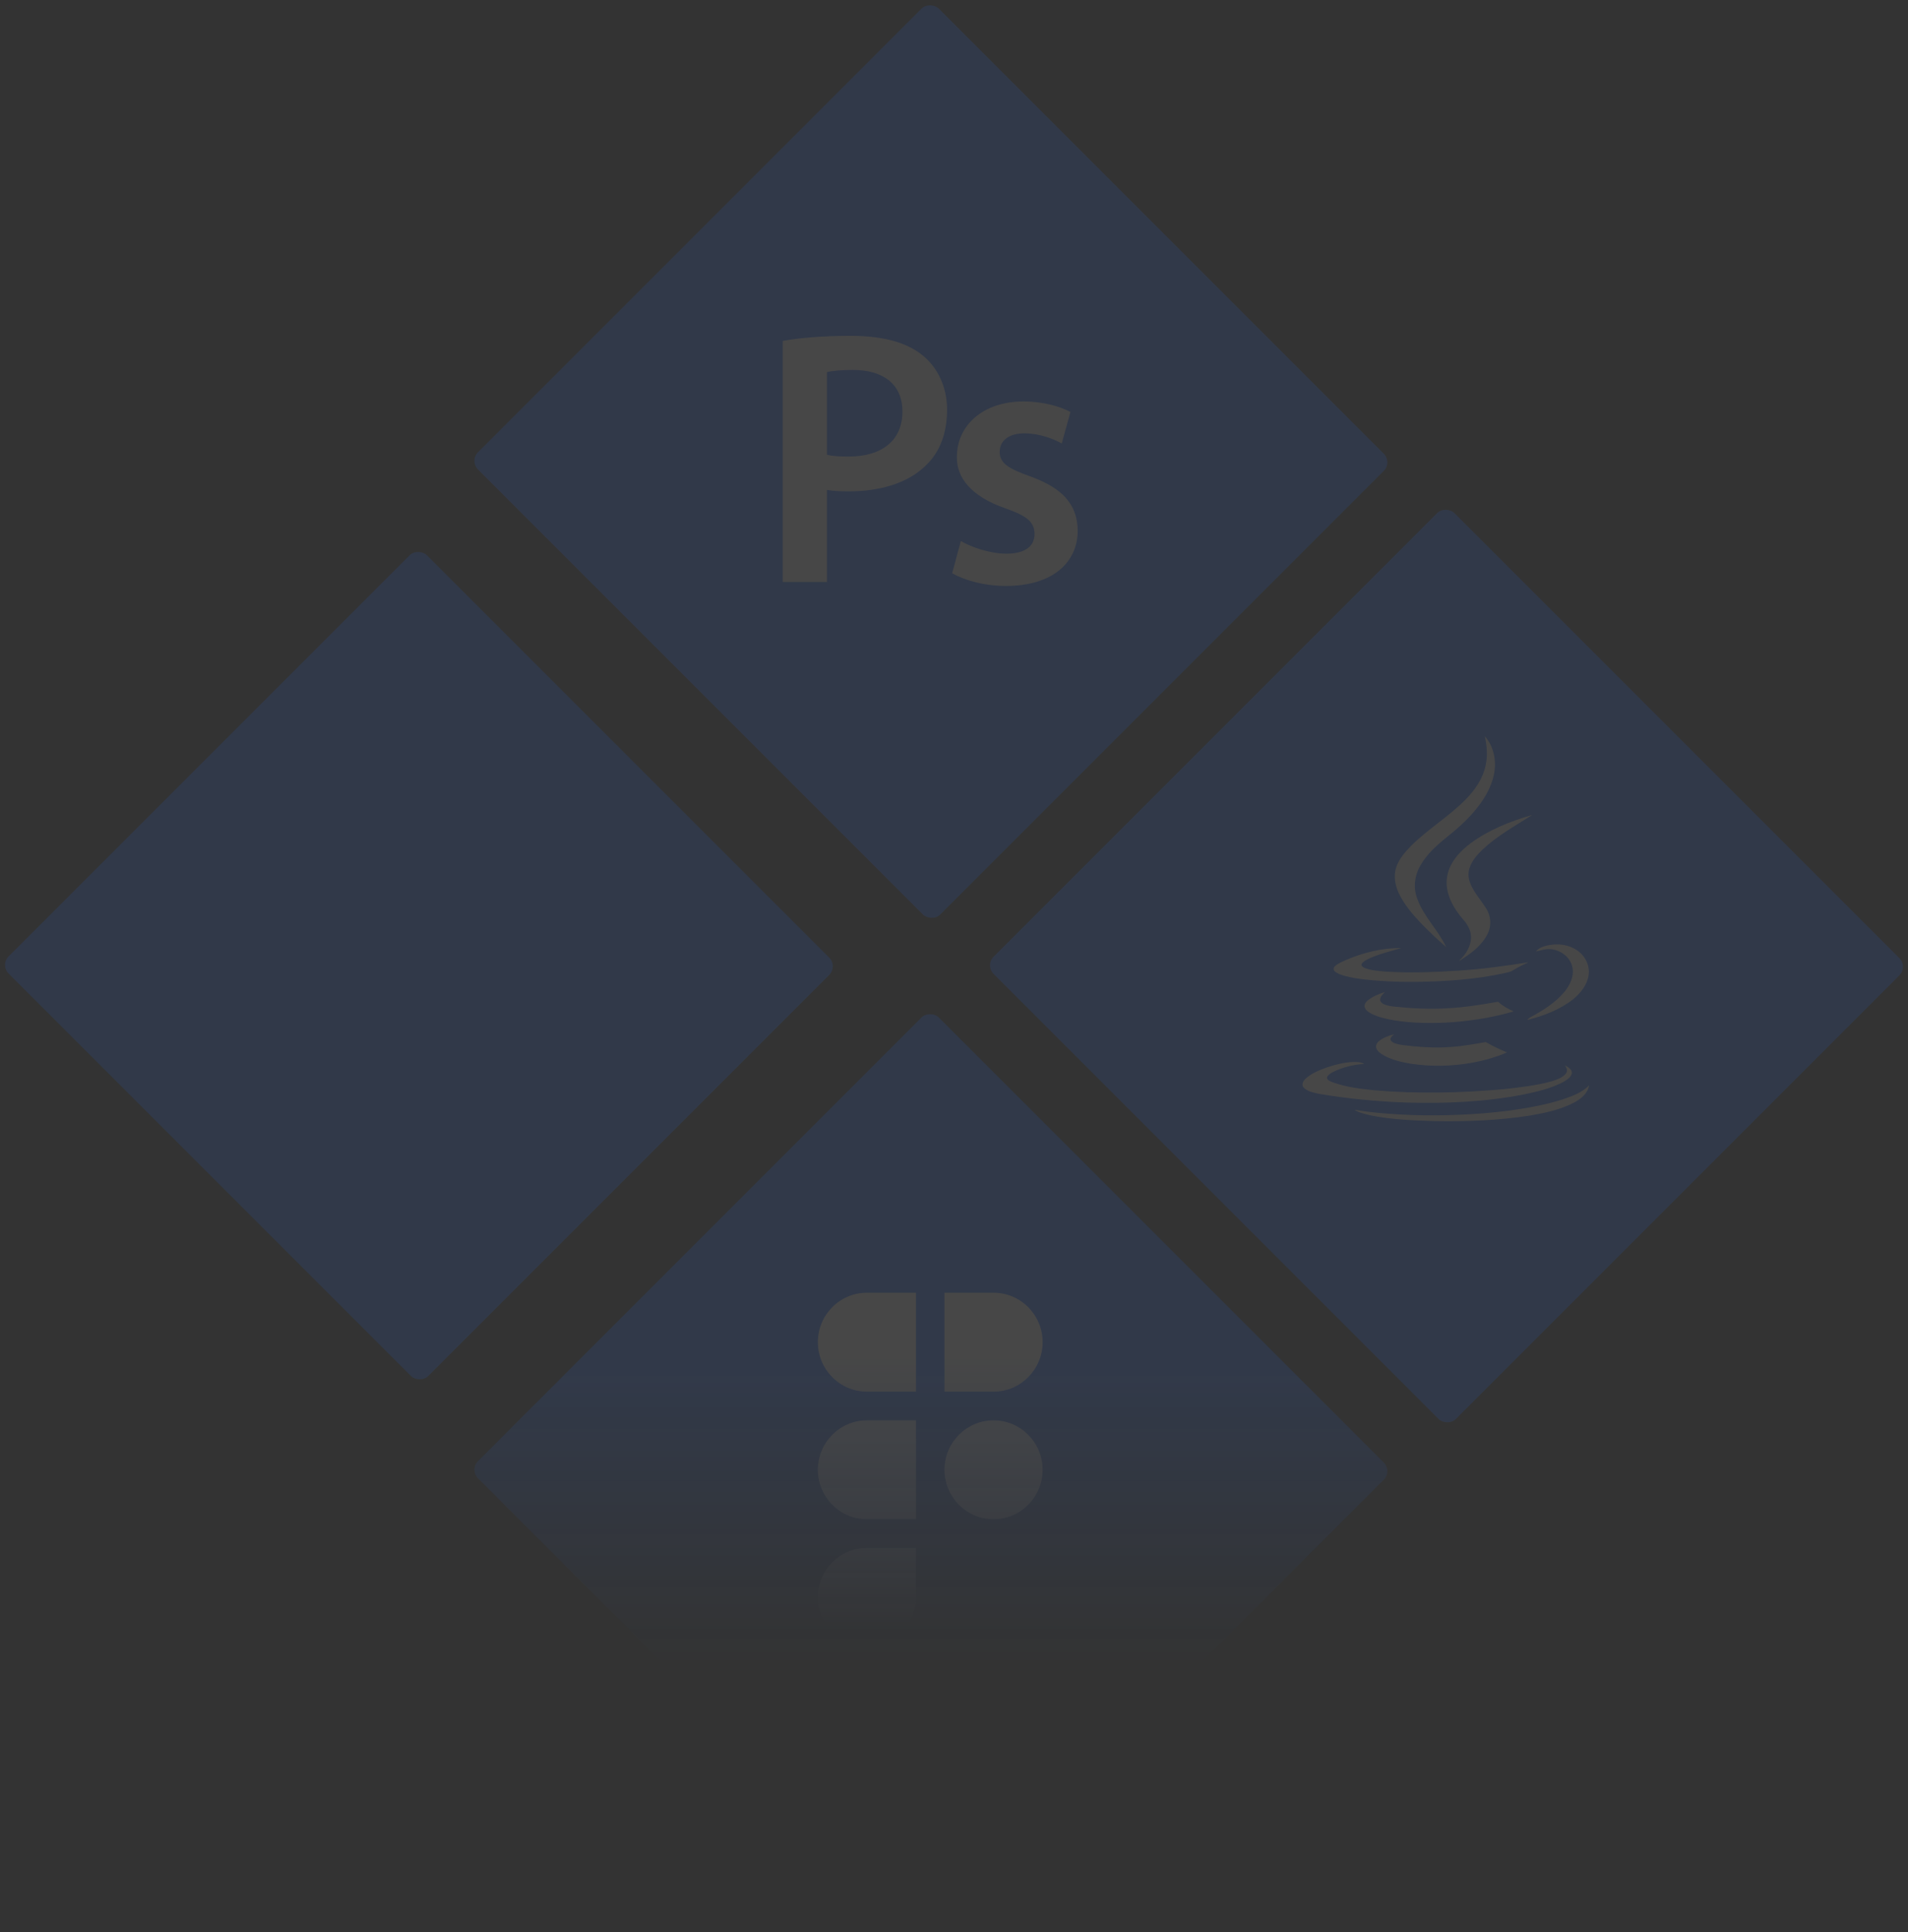 <svg width="1571" height="1590.494" viewBox="0 0 1571 1590.49" fill="none" xmlns="http://www.w3.org/2000/svg" xmlns:xlink="http://www.w3.org/1999/xlink">
	<rect x="0" y="0" width="1571" height="1590.49" fill="#333333" stroke="none"/>
	<desc>
			Created with Pixso.
	</desc>
	<defs>
		<linearGradient id="paint_linear_88_895_0" x1="712.233" y1="1420.879" x2="541.113" y2="1591.999" gradientUnits="userSpaceOnUse">
			<stop stop-color="#226DFF"/>
			<stop offset="1" stop-color="#226DFF" stop-opacity="0"/>
		</linearGradient>
		<linearGradient id="paint_linear_88_898_0" x1="766" y1="1110.746" x2="766" y2="1338.746" gradientUnits="userSpaceOnUse">
			<stop stop-color="#F0F0F0"/>
			<stop offset="1" stop-color="#F0F0F0" stop-opacity="0"/>
		</linearGradient>
	</defs>
	<g opacity="0.11">
		<rect id="Rectangle 75" y="794.402" rx="10" width="487.058" height="488.581" transform="rotate(-45 0 794.402)" fill="#226DFF" fill-opacity="1"/>
		<rect id="Rectangle 75" x="811.019" y="794.683" rx="10" width="536.549" height="538.227" transform="rotate(-45 811.019 794.683)" fill="#226DFF" fill-opacity="1"/>
		<path id="Java / Icon" d="M1151.61 735.036C1148.65 728.551 1147.32 720.987 1149.58 714.115C1151.84 707.09 1156.9 701.455 1161.96 696.204C1176.04 682.23 1193.39 671.963 1207.17 657.759C1214.79 649.961 1221.09 640.62 1223.27 629.888C1225.06 622.014 1224.21 613.908 1222.57 606.11C1229.89 614.371 1232.3 626.183 1230.2 636.837C1227.94 648.802 1221.25 659.378 1213.39 668.488C1207.09 675.823 1199.85 682.308 1192.3 688.331C1183.51 695.356 1174.87 702.921 1169.35 712.803C1164.68 720.831 1163.59 730.712 1166.78 739.437C1171.99 754.413 1184.13 765.53 1190.75 779.657C1183.43 773.249 1176.27 766.61 1169.58 759.586C1162.58 752.174 1155.96 744.301 1151.61 735.036ZM1191.29 723.301C1189.97 735.576 1196.43 747.156 1204.13 756.266C1207.86 760.357 1211.06 765.375 1211.21 771.089C1211.37 778.729 1207.01 785.834 1201.4 790.85C1202.73 790.698 1203.66 789.538 1204.75 788.921C1213.16 783.594 1221.25 776.877 1225.37 767.693C1228.1 761.439 1227.47 754.027 1223.9 748.236C1219.69 741.442 1214.17 735.42 1210.9 728.01C1209.11 723.842 1208.49 718.979 1209.97 714.578C1211.91 708.634 1216.11 703.77 1220.55 699.524C1232.76 688.022 1247.55 679.836 1261.71 670.882C1243.81 675.977 1226.15 683.003 1211.06 694.043C1201.48 701.146 1192.61 711.026 1191.29 723.301ZM1276.34 781.356C1284.83 781.82 1293.15 787.995 1294.71 796.488C1296.19 803.822 1292.61 811.078 1288.02 816.636C1280.47 825.591 1270.27 832 1260 837.481C1258.99 838.096 1258.13 838.869 1257.36 839.719C1270.9 836.321 1284.43 831.229 1295.41 822.504C1301.47 817.486 1306.84 810.844 1308.01 802.893C1309.1 796.023 1306.22 788.92 1301.09 784.366C1294.86 778.729 1286.07 776.646 1277.82 777.728C1273.07 778.345 1267.86 779.348 1264.59 783.285C1268.49 782.516 1272.3 780.97 1276.34 781.356ZM1107.41 803.433C1117.6 806.136 1128.11 806.908 1138.53 807.604C1147.87 808.221 1157.21 808.376 1166.63 808.298C1190.9 807.915 1215.34 806.291 1239.15 801.042C1241.4 800.502 1243.89 800.116 1245.92 798.727C1249.89 796.178 1254.24 794.17 1258.52 792.163C1239.15 795.251 1219.69 797.878 1200.08 799.113C1180.24 800.348 1160.24 801.12 1140.32 799.808C1134.64 799.269 1128.81 798.958 1123.51 796.795C1122.27 796.255 1120.56 795.177 1121.18 793.553C1122.35 791.468 1124.68 790.466 1126.7 789.385C1135.26 785.371 1144.6 783.133 1153.71 780.508C1138.06 780.274 1122.5 784.211 1108.19 790.311C1104.99 791.856 1101.42 793.09 1098.85 795.716C1097.83 796.794 1097.83 798.651 1099 799.575C1101.34 801.659 1104.45 802.585 1107.41 803.433ZM1233.47 824.666C1219.85 827.059 1206.15 829.3 1192.38 829.993C1177.28 830.996 1162.19 830.146 1147.25 828.603C1144.37 828.216 1141.49 827.754 1138.92 826.442C1137.6 825.669 1136.28 824.436 1136.35 822.812C1136.51 820.265 1138.69 818.49 1140.24 816.637C1135.42 818.335 1130.6 820.109 1126.55 823.278C1124.84 824.59 1123.13 826.673 1123.59 828.989C1124.29 831.691 1126.94 833.312 1129.27 834.546C1135.03 837.482 1141.49 838.792 1147.79 839.951C1163.74 842.5 1180.01 842.578 1196.04 841.494C1213 840.182 1229.89 837.404 1246.31 832.617C1241.64 830.534 1237.2 828.138 1233.47 824.666ZM1147.95 851.379C1143.59 852.613 1139.15 854.082 1135.58 856.935C1133.78 858.324 1132.38 860.72 1133.24 862.959C1134.33 865.814 1137.06 867.516 1139.62 868.978C1146.31 872.609 1153.86 874.305 1161.25 875.62C1177.99 878.242 1195.18 877.857 1211.83 874.925C1221.72 873.071 1231.6 870.446 1240.78 866.356C1234.79 863.885 1228.95 861.105 1223.35 857.864C1213.62 859.562 1203.82 861.339 1193.86 861.956C1180.71 862.959 1167.4 861.878 1154.25 860.258C1151.14 859.562 1147.25 859.254 1145.15 856.551C1144.06 854.311 1146.55 852.689 1147.95 851.379ZM1254.4 901.017C1265.29 898.781 1276.27 896.229 1286.23 891.213C1289.34 889.435 1293.15 887.505 1294.16 883.801C1294.71 880.25 1290.97 878.397 1288.33 876.929C1289.96 878.786 1291.05 881.486 1289.41 883.646C1286.69 887.276 1282.02 888.665 1277.9 890.055C1264.98 893.683 1251.6 895.15 1238.29 896.618C1203.04 899.782 1167.56 900.555 1132.31 897.621C1120.48 896.385 1108.42 895.073 1097.13 890.905C1095.35 890.132 1092.62 889.359 1092.62 886.965C1093.32 884.885 1095.35 883.723 1097.13 882.72C1105.23 878.629 1114.25 876.389 1123.28 875.85C1120.64 874.305 1117.52 874.151 1114.49 874.229C1106.94 874.46 1099.55 876.389 1092.39 878.786C1086.24 881.021 1079.94 883.493 1075.04 887.972C1073.09 889.668 1071.3 892.91 1073.32 895.228C1076.44 898.548 1081.26 899.396 1085.54 900.399C1109.51 904.492 1133.78 906.805 1158.06 907.655C1190.28 908.584 1222.73 907.194 1254.4 901.017ZM1286.3 905.187C1271.67 909.819 1256.5 912.365 1241.4 914.451C1215.34 917.692 1189.03 918.696 1162.81 917.926C1146.86 917.309 1130.91 916.228 1115.19 913.6C1118.84 916.071 1123.36 916.842 1127.56 918.001C1145.23 921.708 1163.36 922.402 1181.33 922.942C1207.71 923.406 1234.09 922.402 1260.08 918.31C1272.38 916.152 1284.75 913.525 1295.79 907.812C1301.56 904.801 1307.39 900.167 1308.4 893.452C1302.57 899.626 1294.16 902.484 1286.3 905.187Z" fill="#F0F0F0" fill-opacity="1" fill-rule="nonzero"/>
		<rect id="Rectangle 75" x="386.48" y="379.397" rx="10" width="536.549" height="538.227" transform="rotate(-45 386.48 379.397)" fill="#226DFF" fill-opacity="1"/>
		<path id="Photoshop / Icon" d="M644.453 280.66C657.601 278.269 675.828 276.481 700.623 276.481C727.516 276.481 747.234 282.149 760.085 292.89C772.036 302.739 779.807 318.552 779.807 337.351C779.807 356.448 773.832 372.264 762.478 383.007C747.838 397.627 724.83 404.491 698.836 404.491C691.963 404.491 685.687 404.193 680.905 403.296L680.905 479.09L644.453 479.09L644.453 280.66ZM680.905 374.356C685.389 375.551 691.366 375.846 698.836 375.846C726.322 375.846 743.054 362.42 743.054 338.844C743.054 316.466 727.516 304.528 702.118 304.528C691.963 304.528 684.792 305.425 680.905 306.322L680.905 374.356ZM787.857 376.144C787.857 350.482 809.074 330.488 842.84 330.488C858.972 330.488 873.018 334.667 881.38 339.143L874.212 365.102C867.936 361.52 856.28 356.749 843.437 356.749C830.292 356.749 823.118 363.017 823.118 371.962C823.118 381.219 829.99 385.692 848.516 392.257C874.809 401.806 887.055 415.235 887.36 436.715C887.36 462.974 866.743 482.374 828.194 482.374C810.567 482.374 794.729 477.895 783.978 471.929L791.146 445.373C799.513 450.448 815.35 455.812 828.498 455.812C844.633 455.812 851.798 449.25 851.798 439.705C851.798 429.855 845.826 424.78 827.901 418.513C799.513 408.669 787.562 393.148 787.857 376.144Z" fill="#F0F0F0" fill-opacity="1" fill-rule="evenodd"/>
		<rect id="Rectangle 75" x="386.48" y="1209.91" rx="10" width="536.549" height="538.227" transform="rotate(-45 386.48 1209.91)" fill="url(#paint_linear_88_895_0)" fill-opacity="1"/>
		<path id="Figma / Icon" d="M713.806 1169.26C691.491 1169.26 673.403 1187.48 673.403 1209.96C673.403 1232.44 691.492 1250.67 713.806 1250.67L754.209 1250.67L754.209 1210.78C754.206 1210.51 754.205 1210.24 754.205 1209.96C754.205 1209.69 754.206 1209.42 754.209 1209.14L754.209 1169.26L713.806 1169.26ZM754.209 1145.63L713.806 1145.63C691.492 1145.63 673.403 1127.41 673.403 1104.93C673.403 1082.45 691.492 1064.22 713.806 1064.22L754.209 1064.22L754.209 1145.63ZM777.669 1064.22L777.669 1145.63L818.063 1145.63C840.377 1145.63 858.472 1127.41 858.472 1104.93C858.472 1082.45 840.383 1064.22 818.068 1064.22L777.669 1064.22ZM818.065 1169.26C795.968 1169.26 778.015 1187.13 777.669 1209.31L777.669 1210.62C778.015 1232.8 795.97 1250.67 818.068 1250.67C840.383 1250.67 858.472 1232.44 858.472 1209.96C858.472 1187.48 840.378 1169.26 818.065 1169.26ZM713.806 1274.3C691.493 1274.3 673.4 1292.53 673.4 1315.01C673.4 1337.49 691.489 1355.71 713.804 1355.71C736.118 1355.71 754.208 1337.49 754.208 1315.01L754.209 1274.3L713.806 1274.3Z" fill="url(#paint_linear_88_898_0)" fill-opacity="1" fill-rule="evenodd"/>
	</g>
</svg>
